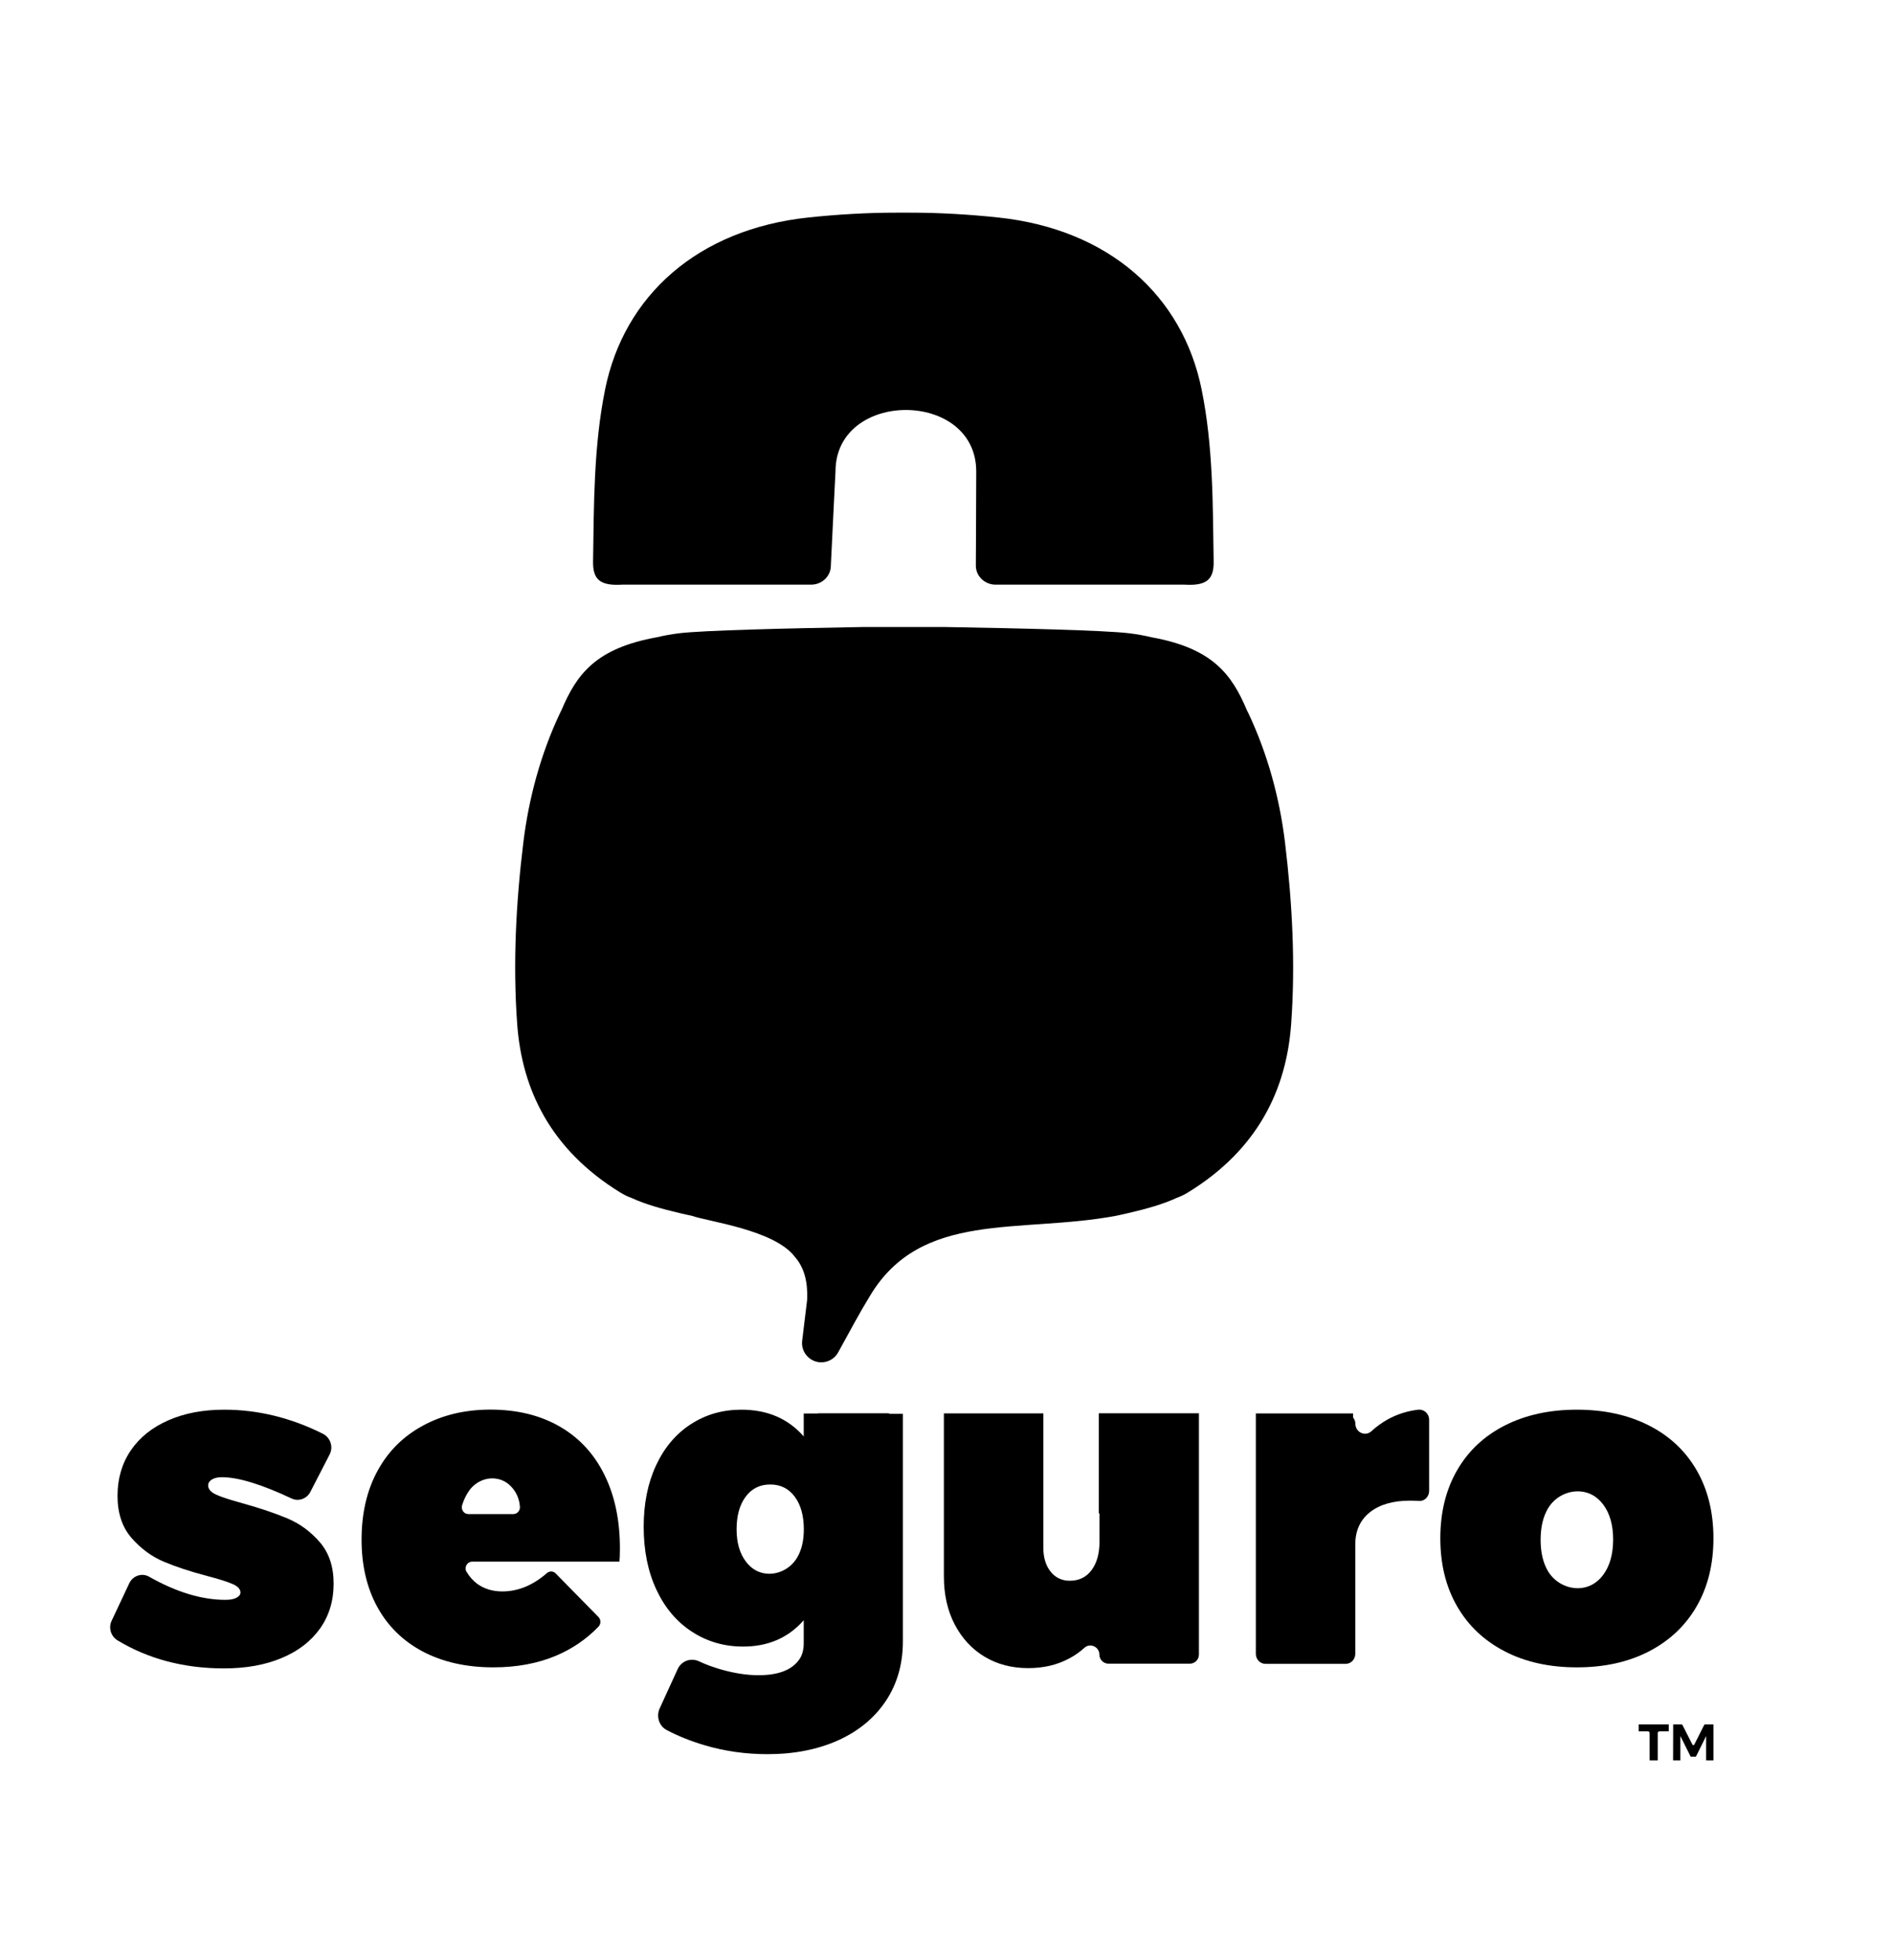 <svg width="316" height="327" viewBox="0 0 316 327" xmlns="http://www.w3.org/2000/svg">
    <path d="M200.587 64.981C197.426 49.347 185.143 38.241 166.631 36.285C161.714 35.764 156.814 35.48 151.976 35.48H150.79H149.605C144.767 35.48 139.882 35.764 134.95 36.285C116.469 38.241 104.171 49.332 101.009 64.981C99.096 74.478 99.144 84.07 99.001 93.662C98.953 96.706 100.171 97.763 103.886 97.542H135.392C137.242 97.542 138.729 96.091 138.696 94.308L139.282 82.35L139.471 78.659C139.471 64.981 162.963 64.981 162.963 78.659L162.932 87.32L162.899 94.308C162.868 96.091 164.354 97.542 166.204 97.542H197.71C201.41 97.763 202.643 96.706 202.595 93.662C202.453 84.07 202.517 74.462 200.587 64.981Z"/>
    <path d="M214.501 140.499C213.615 133.211 211.623 125.812 208.383 118.965C208.303 118.808 208.224 118.65 208.145 118.492C205.584 112.418 202.343 108.143 192.194 106.314C191.025 106.029 189.791 105.808 188.495 105.651C184.369 105.161 170.695 104.83 157.763 104.609H144.104C131.157 104.83 117.498 105.161 113.372 105.651C112.092 105.808 110.858 106.029 109.673 106.314C99.508 108.143 96.283 112.418 93.722 118.492C93.642 118.65 93.548 118.808 93.484 118.965C90.244 125.812 88.268 133.211 87.367 140.499C86.134 150.58 85.596 160.802 86.339 170.915C87.146 181.785 91.904 191.786 103.539 198.948C104.155 199.327 104.804 199.643 105.468 199.88C107.712 200.92 110.511 201.694 113.53 202.404C114.179 202.561 114.858 202.703 115.522 202.845H115.506C118.21 203.808 129.292 205.18 132.691 209.692C134.24 211.475 134.84 213.778 134.745 216.697C134.745 216.807 134.73 216.933 134.714 217.043L133.907 223.685C133.671 225.594 135.172 227.282 137.101 227.282C138.271 227.282 139.362 226.65 139.915 225.625C141.796 222.202 143.488 219.031 145.211 216.223C153.795 201.851 170.173 205.858 186.361 202.83H186.345C187.009 202.687 187.689 202.545 188.337 202.388C191.341 201.694 194.155 200.905 196.399 199.863C197.079 199.611 197.728 199.311 198.328 198.932C209.979 191.786 214.737 181.769 215.528 170.899C216.271 160.802 215.718 150.564 214.501 140.499Z"/>
    <path d="M37.039 246.45C36.343 246.45 35.79 246.576 35.379 246.829C34.968 247.081 34.747 247.412 34.747 247.822C34.747 248.438 35.189 248.942 36.075 249.353C36.96 249.762 38.43 250.236 40.501 250.804C43.41 251.609 45.892 252.46 47.947 253.312C50.018 254.18 51.82 255.489 53.369 257.272C54.919 259.054 55.693 261.358 55.693 264.197C55.693 267.037 54.95 269.53 53.449 271.659C51.947 273.789 49.812 275.446 47.062 276.597C44.311 277.765 41.086 278.348 37.387 278.348C30.715 278.348 24.787 276.786 19.634 273.679C18.527 273.016 18.069 271.597 18.638 270.397L21.578 264.15C22.179 262.888 23.681 262.367 24.882 263.046C29.451 265.633 33.703 266.911 37.624 266.911C38.414 266.911 39.031 266.801 39.474 266.563C39.916 266.327 40.138 266.043 40.138 265.681C40.138 265.128 39.711 264.655 38.841 264.276C37.972 263.898 36.596 263.456 34.668 262.951C31.759 262.194 29.309 261.374 27.285 260.522C25.262 259.654 23.491 258.344 21.942 256.562C20.392 254.78 19.618 252.444 19.618 249.558C19.618 246.671 20.361 244.147 21.831 241.985C23.301 239.824 25.388 238.151 28.076 236.968C30.763 235.785 33.861 235.186 37.418 235.186C43.062 235.186 48.564 236.527 53.907 239.209C55.156 239.84 55.678 241.386 55.029 242.648L51.804 248.911C51.204 250.062 49.828 250.551 48.674 250C43.647 247.633 39.774 246.45 37.039 246.45Z"/>
    <path d="M93.461 238.009C96.702 239.886 99.2 242.584 100.907 246.071C102.63 249.557 103.484 253.643 103.484 258.329C103.484 259.291 103.452 260.032 103.404 260.537H78.822C78 260.537 77.447 261.467 77.858 262.194C78.348 263.029 78.948 263.708 79.675 264.245C80.83 265.08 82.221 265.506 83.849 265.506C86.473 265.506 88.939 264.497 91.279 262.462C91.706 262.083 92.354 262.083 92.749 262.493L99.895 269.766C100.321 270.192 100.338 270.917 99.927 271.359C97.919 273.457 95.532 275.082 92.813 276.234C89.73 277.527 86.252 278.174 82.363 278.174C77.842 278.174 73.921 277.291 70.586 275.539C67.266 273.789 64.737 271.296 62.982 268.094C61.227 264.892 60.357 261.137 60.357 256.861C60.357 252.476 61.243 248.658 63.013 245.408C64.784 242.142 67.297 239.634 70.586 237.852C73.858 236.069 77.636 235.17 81.92 235.17C86.378 235.186 90.22 236.132 93.461 238.009ZM85.604 248.327C84.814 247.348 83.818 246.797 82.632 246.67C81.004 246.497 79.359 247.27 78.364 248.626C77.858 249.321 77.447 250.141 77.146 251.103C76.909 251.829 77.431 252.602 78.174 252.602H85.699C86.347 252.602 86.853 252.018 86.789 251.356C86.695 250.173 86.284 249.163 85.604 248.327Z"/>
    <path d="M283.228 245.298C281.363 242.064 278.707 239.572 275.26 237.82C271.814 236.069 267.814 235.186 263.23 235.186C258.645 235.186 254.646 236.069 251.2 237.82C247.753 239.572 245.097 242.064 243.232 245.298C241.367 248.532 240.434 252.318 240.434 256.641C240.434 260.964 241.367 264.749 243.232 267.984C245.097 271.218 247.753 273.726 251.2 275.509C254.646 277.291 258.645 278.175 263.23 278.175C267.814 278.175 271.814 277.291 275.26 275.509C278.707 273.726 281.363 271.218 283.228 267.984C285.093 264.749 286.026 260.964 286.026 256.641C286.026 252.318 285.093 248.532 283.228 245.298ZM267.609 262.762C266.755 263.898 265.696 264.592 264.432 264.86C262.091 265.349 259.578 264.166 258.361 262.052C257.571 260.68 257.175 258.96 257.175 256.893C257.175 254.827 257.571 253.107 258.361 251.734C259.578 249.605 262.076 248.438 264.416 248.911C265.696 249.163 266.755 249.873 267.625 251.009C268.731 252.491 269.285 254.448 269.285 256.893C269.269 259.323 268.716 261.279 267.609 262.762Z"/>
    <path d="M148.475 235.817C148.364 235.801 148.253 235.785 148.126 235.785H136.76C136.65 235.785 136.523 235.801 136.412 235.817H134.167V238.436V239.65C131.559 236.669 128.097 235.186 123.765 235.186C120.619 235.186 117.805 235.99 115.308 237.615C112.826 239.224 110.897 241.512 109.522 244.462C108.146 247.412 107.451 250.835 107.451 254.716C107.451 258.708 108.163 262.209 109.585 265.239C111.008 268.268 112.984 270.602 115.529 272.243C118.058 273.884 120.904 274.704 124.05 274.704C128.207 274.704 131.559 273.253 134.12 270.366C134.136 270.35 134.167 270.366 134.167 270.381V274.152C134.167 275.098 133.978 276.061 133.44 276.834C132.223 278.6 129.947 279.484 126.627 279.484C124.65 279.484 122.548 279.153 120.288 278.506C118.991 278.127 117.79 277.685 116.683 277.165C115.339 276.534 113.759 277.086 113.126 278.459L110.122 285.022C109.522 286.331 109.996 287.925 111.245 288.603C113.063 289.581 115.166 290.433 117.536 291.143C120.904 292.152 124.445 292.657 128.129 292.657C132.555 292.657 136.475 291.884 139.906 290.353C143.321 288.807 145.976 286.615 147.874 283.775C149.771 280.92 150.72 277.607 150.72 273.82V247.822V238.499V235.88H148.475V235.817ZM133.077 259.843C131.875 261.91 129.378 263.014 127.133 262.383C126.105 262.099 125.236 261.484 124.508 260.522C123.481 259.165 122.96 257.367 122.96 255.142C122.96 252.87 123.465 251.056 124.477 249.699C125.488 248.343 126.848 247.664 128.571 247.664C130.294 247.664 131.654 248.343 132.666 249.699C133.678 251.056 134.183 252.886 134.183 255.142C134.183 257.019 133.82 258.581 133.077 259.843Z"/>
    <path d="M183.428 235.817V252.508L183.538 252.476V257.24C183.538 259.196 183.095 260.774 182.21 261.957C181.325 263.14 180.124 263.724 178.59 263.724C177.262 263.724 176.187 263.219 175.381 262.209C174.575 261.2 174.164 259.859 174.164 258.203V244.225V238.798V235.801H157.564V238.798V250.614V262.983C157.564 266.027 158.165 268.709 159.367 271.012C160.568 273.315 162.228 275.114 164.347 276.392C166.465 277.669 168.9 278.301 171.65 278.301C174.211 278.301 176.503 277.765 178.511 276.676C179.428 276.187 180.266 275.603 181.025 274.909C181.989 274.041 183.522 274.752 183.522 276.045C183.522 276.881 184.202 277.559 185.04 277.559H198.619C199.457 277.559 200.137 276.881 200.137 276.045V248.831V238.782V235.785H183.428V235.817Z"/>
    <path d="M236.766 235.186C234.869 235.406 233.13 235.974 231.533 236.873C230.601 237.409 229.731 238.041 228.925 238.782C227.882 239.729 226.253 238.956 226.253 237.52C226.253 237.126 226.095 236.779 225.874 236.494V235.816H209.639V237.52V256.12V275.918C209.639 276.849 210.366 277.59 211.251 277.59H224.625C225.526 277.59 226.237 276.833 226.237 275.918V257.682C226.237 255.394 227.044 253.596 228.672 252.302C230.301 251.008 232.529 250.361 235.391 250.361C235.881 250.361 236.387 250.377 236.892 250.409C237.81 250.472 238.568 249.683 238.568 248.737V236.873C238.568 235.863 237.73 235.091 236.766 235.186Z"/>
    <path d="M273.553 287.697H278.564V288.849H276.999C276.857 288.849 276.73 288.975 276.73 289.118V293.693H275.371V289.118C275.371 288.975 275.244 288.849 275.102 288.849H273.553V287.697Z"/>
    <path d="M279.305 287.697H280.696C280.759 287.697 280.823 287.729 280.854 287.792L282.514 291.058C282.577 291.184 282.767 291.184 282.83 291.058L284.474 287.792C284.506 287.729 284.569 287.697 284.633 287.697H286.023V293.693H284.807V289.638L283.099 293.077H282.23L280.507 289.638V293.693H279.289L279.305 287.697Z"/>
</svg>
